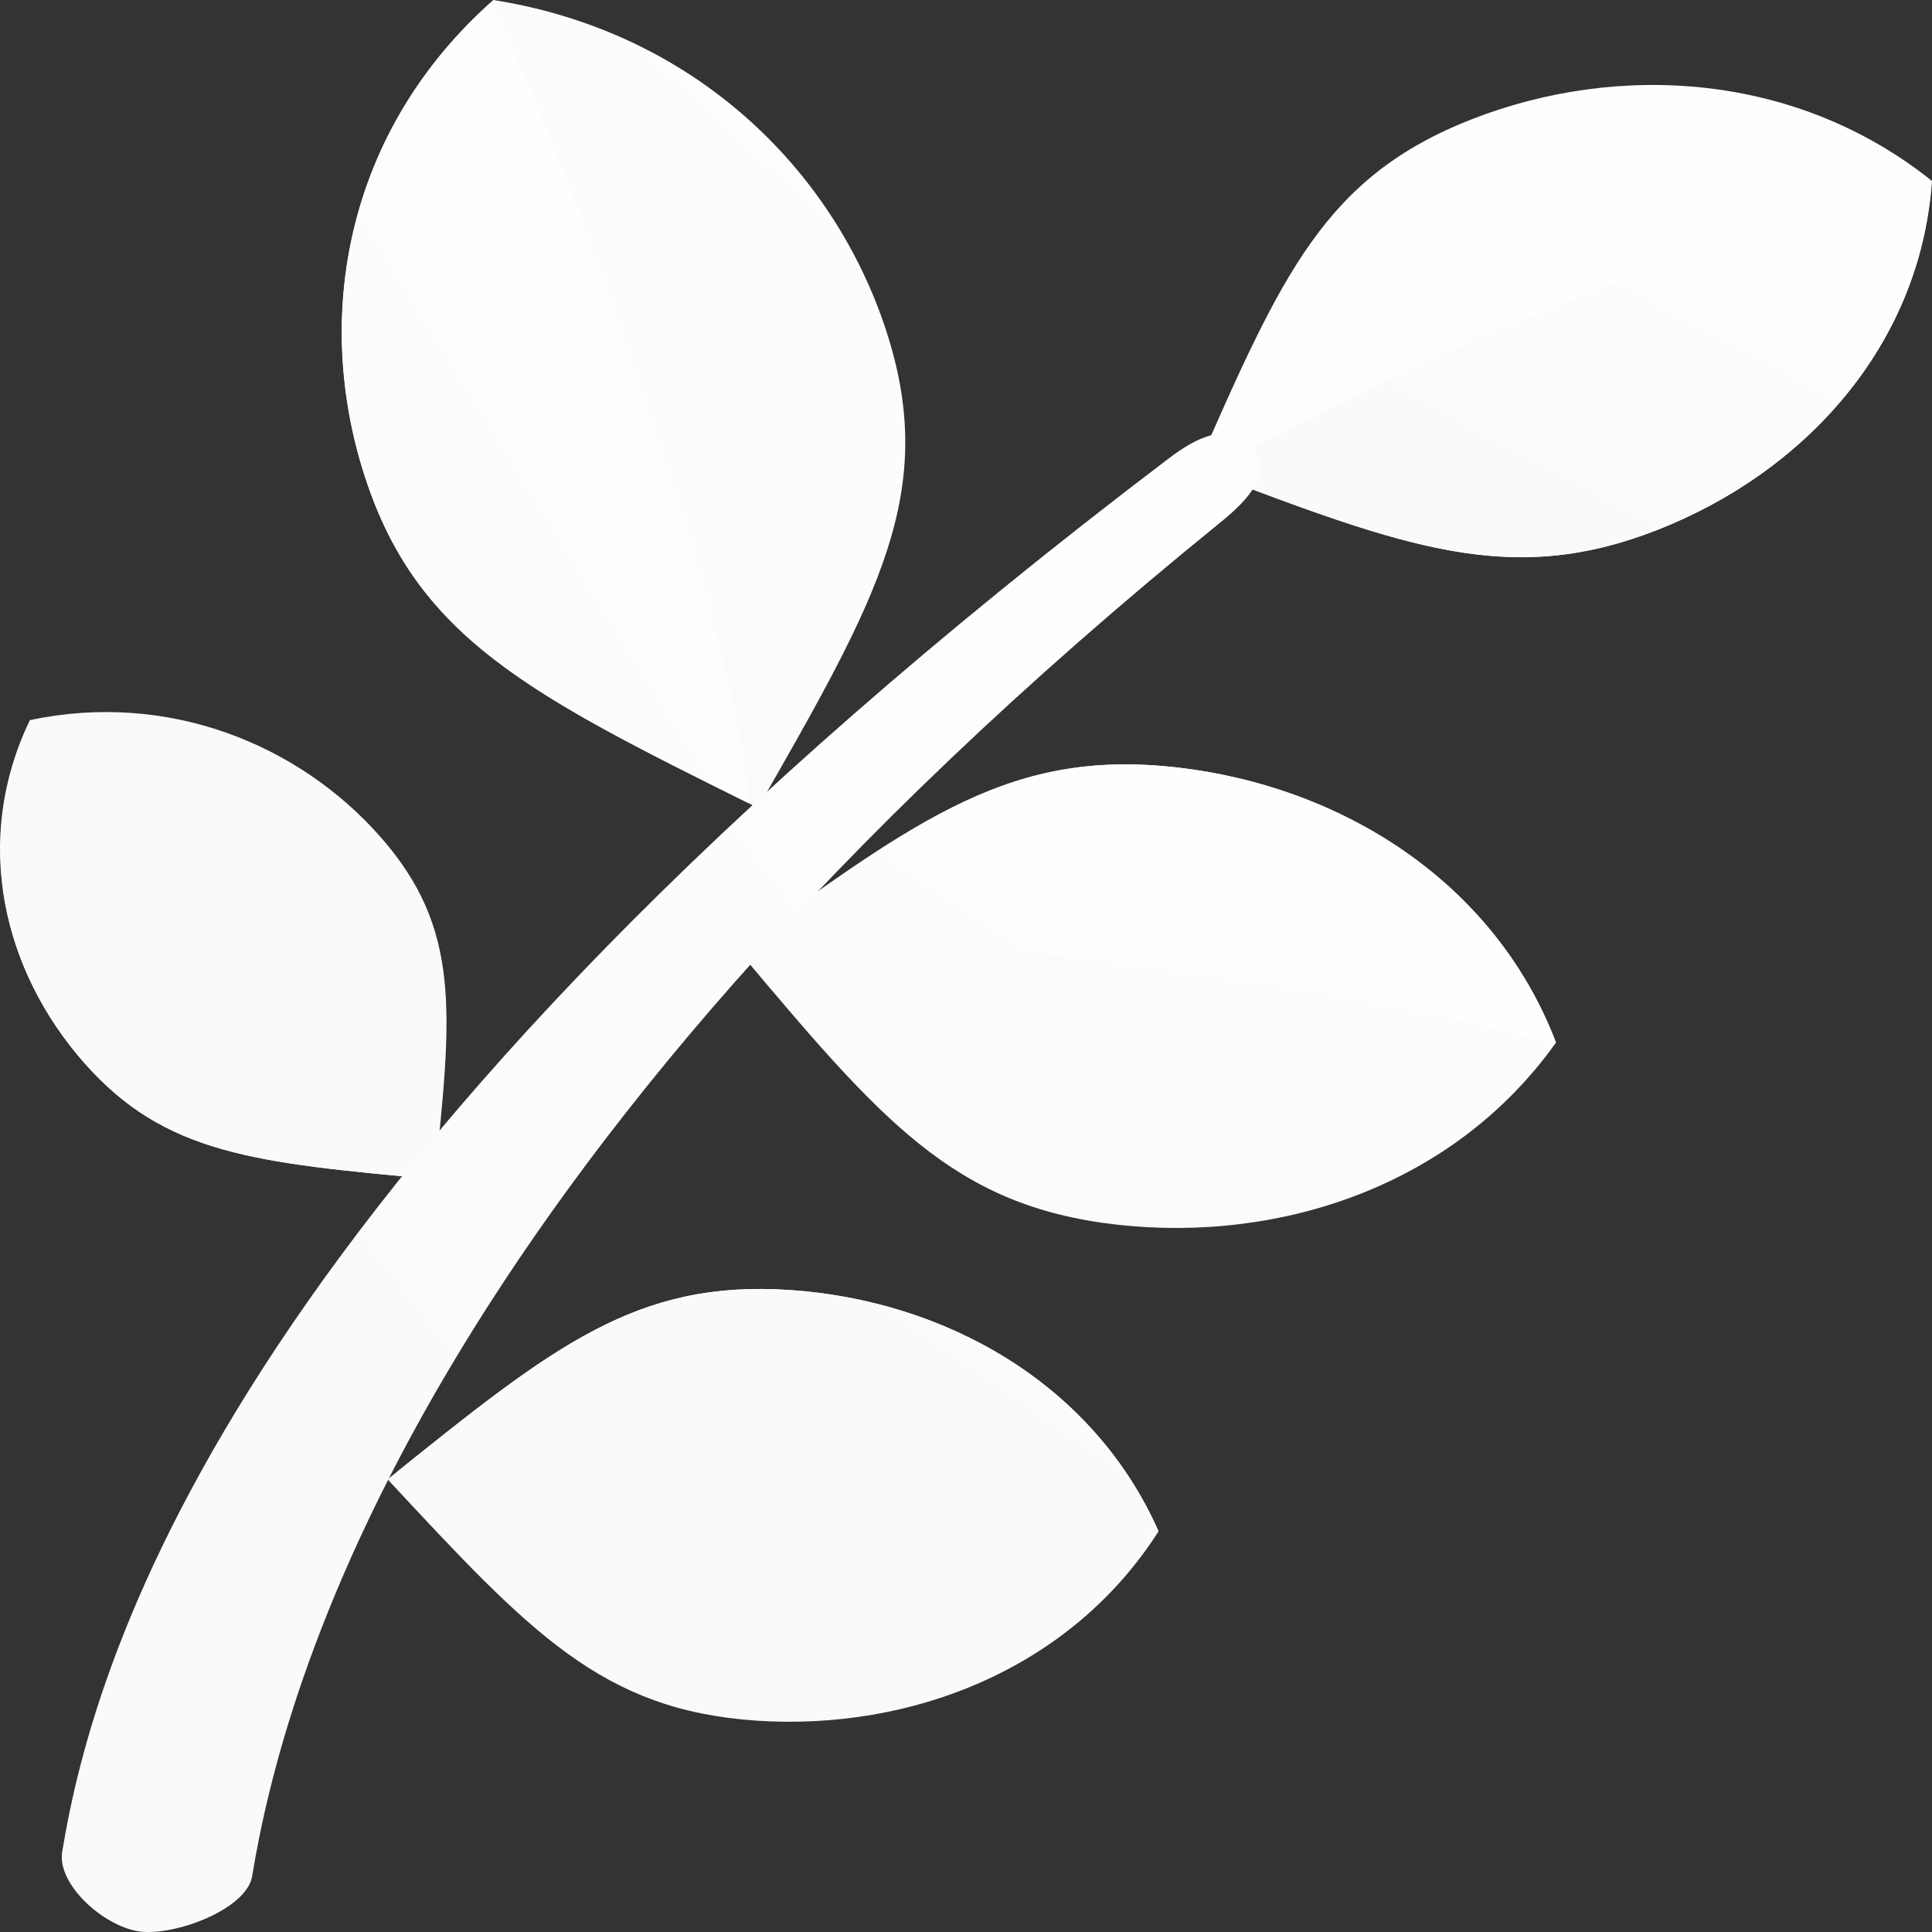 <svg width="30" height="30" viewBox="0 0 30 30" fill="none" xmlns="http://www.w3.org/2000/svg">
    <rect x="0" y="0" width="30" height="30" fill="#333333" stroke="none"/>
    <path
        d="M17.339 19.016C14.799 18.727 13.682 17.397 11.45 14.743C14.303 12.667 15.73 11.628 18.271 11.916C20.816 12.206 23.201 13.678 24.161 16.189C22.581 18.411 19.883 19.302 17.339 19.016ZM11.745 26.718C9.351 26.555 8.24 25.361 6.019 22.971C8.587 20.905 9.87 19.871 12.265 20.031C14.66 20.193 16.967 21.468 17.99 23.778C16.62 25.926 14.14 26.878 11.745 26.718V26.718ZM5.905 12.992C7.161 14.417 7.023 15.716 6.748 18.312C3.959 18.055 2.564 17.928 1.307 16.503C0.05 15.075 -0.44 13.064 0.464 11.182C2.624 10.724 4.648 11.566 5.905 12.992V12.992ZM25.73 8.231C23.444 9.123 21.824 8.506 18.582 7.272C19.907 4.255 20.571 2.746 22.853 1.852C25.139 0.96 27.902 1.13 30 2.81C29.818 5.382 28.012 7.337 25.73 8.231V8.231ZM13.758 5.126C14.579 7.633 13.642 9.27 11.769 12.544C8.253 10.8 6.493 9.927 5.672 7.419C4.849 4.909 5.376 2.019 7.66 0C10.766 0.49 12.936 2.616 13.758 5.126V5.126Z"
        fill="url(#paint0_linear_5_9)"></path>
    <path
        d="M5.672 7.419C6.481 9.891 8.209 10.778 11.622 12.471V12.467C11.557 10.264 9.056 2.962 7.616 0.045C5.373 2.062 4.855 4.928 5.672 7.419ZM0.422 11.29C-0.414 13.141 0.073 15.102 1.307 16.503C2.565 17.929 3.96 18.055 6.748 18.312C5.812 16.62 2.137 12.73 0.422 11.29Z"
        fill="url(#paint1_linear_5_9)"></path>
    <path
        d="M18.272 11.916C15.865 11.644 14.444 12.572 11.88 14.432C13.519 14.524 20.129 15.083 24.141 16.212C24.147 16.204 24.155 16.198 24.161 16.189C23.201 13.678 20.816 12.206 18.272 11.916ZM17.986 23.771C16.962 21.466 14.658 20.193 12.265 20.031C9.917 19.875 8.631 20.871 6.164 22.856C8.762 22.589 13.586 22.095 17.986 23.771Z"
        fill="url(#paint2_linear_5_9)"></path>
    <path
        d="M18.751 7.336C21.875 8.524 23.486 9.105 25.729 8.231C28 7.342 29.796 5.401 29.993 2.848C26.311 3.513 20.238 6.475 18.751 7.336V7.336Z"
        fill="url(#paint3_linear_5_9)"></path>
    <path
        d="M2.161 29.991C1.613 29.911 0.882 29.265 0.966 28.753C1.479 25.641 3.649 18.12 18.146 7.12C18.576 6.793 19.062 6.545 19.426 6.935C19.794 7.326 19.378 7.765 18.959 8.105C6.483 18.216 4.393 26.224 3.915 29.135C3.83 29.647 2.711 30.068 2.161 29.991V29.991Z"
        fill="url(#paint4_linear_5_9)"></path>
    <defs>
        <linearGradient id="paint0_linear_5_9" x1="24.632" y1="2.392" x2="8.927" y2="19.542"
            gradientUnits="userSpaceOnUse">
            <stop stop-color="#fefefe"></stop>
            <stop offset="1" stop-color="#fafafa"></stop>
        </linearGradient>
        <linearGradient id="paint1_linear_5_9" x1="9.544" y1="1.68" x2="-0.097" y2="7.647"
            gradientUnits="userSpaceOnUse">
            <stop stop-color="#fefefe"></stop>
            <stop offset="1" stop-color="#fafafa"></stop>
        </linearGradient>
        <linearGradient id="paint2_linear_5_9" x1="20.941" y1="12.934" x2="14.416" y2="22.537"
            gradientUnits="userSpaceOnUse">
            <stop stop-color="#fefefe"></stop>
            <stop offset="1" stop-color="#fafafa"></stop>
        </linearGradient>
        <linearGradient id="paint3_linear_5_9" x1="27.982" y1="3.367" x2="25.148" y2="8.709"
            gradientUnits="userSpaceOnUse">
            <stop stop-color="#fefefe"></stop>
            <stop offset="1" stop-color="#fafafa"></stop>
        </linearGradient>
        <linearGradient id="paint4_linear_5_9" x1="16.238" y1="8.817" x2="2.938" y2="19.17"
            gradientUnits="userSpaceOnUse">
            <stop stop-color="#fefefe"></stop>
            <stop offset="1" stop-color="#fafafa"></stop>
        </linearGradient>
    </defs>
</svg>